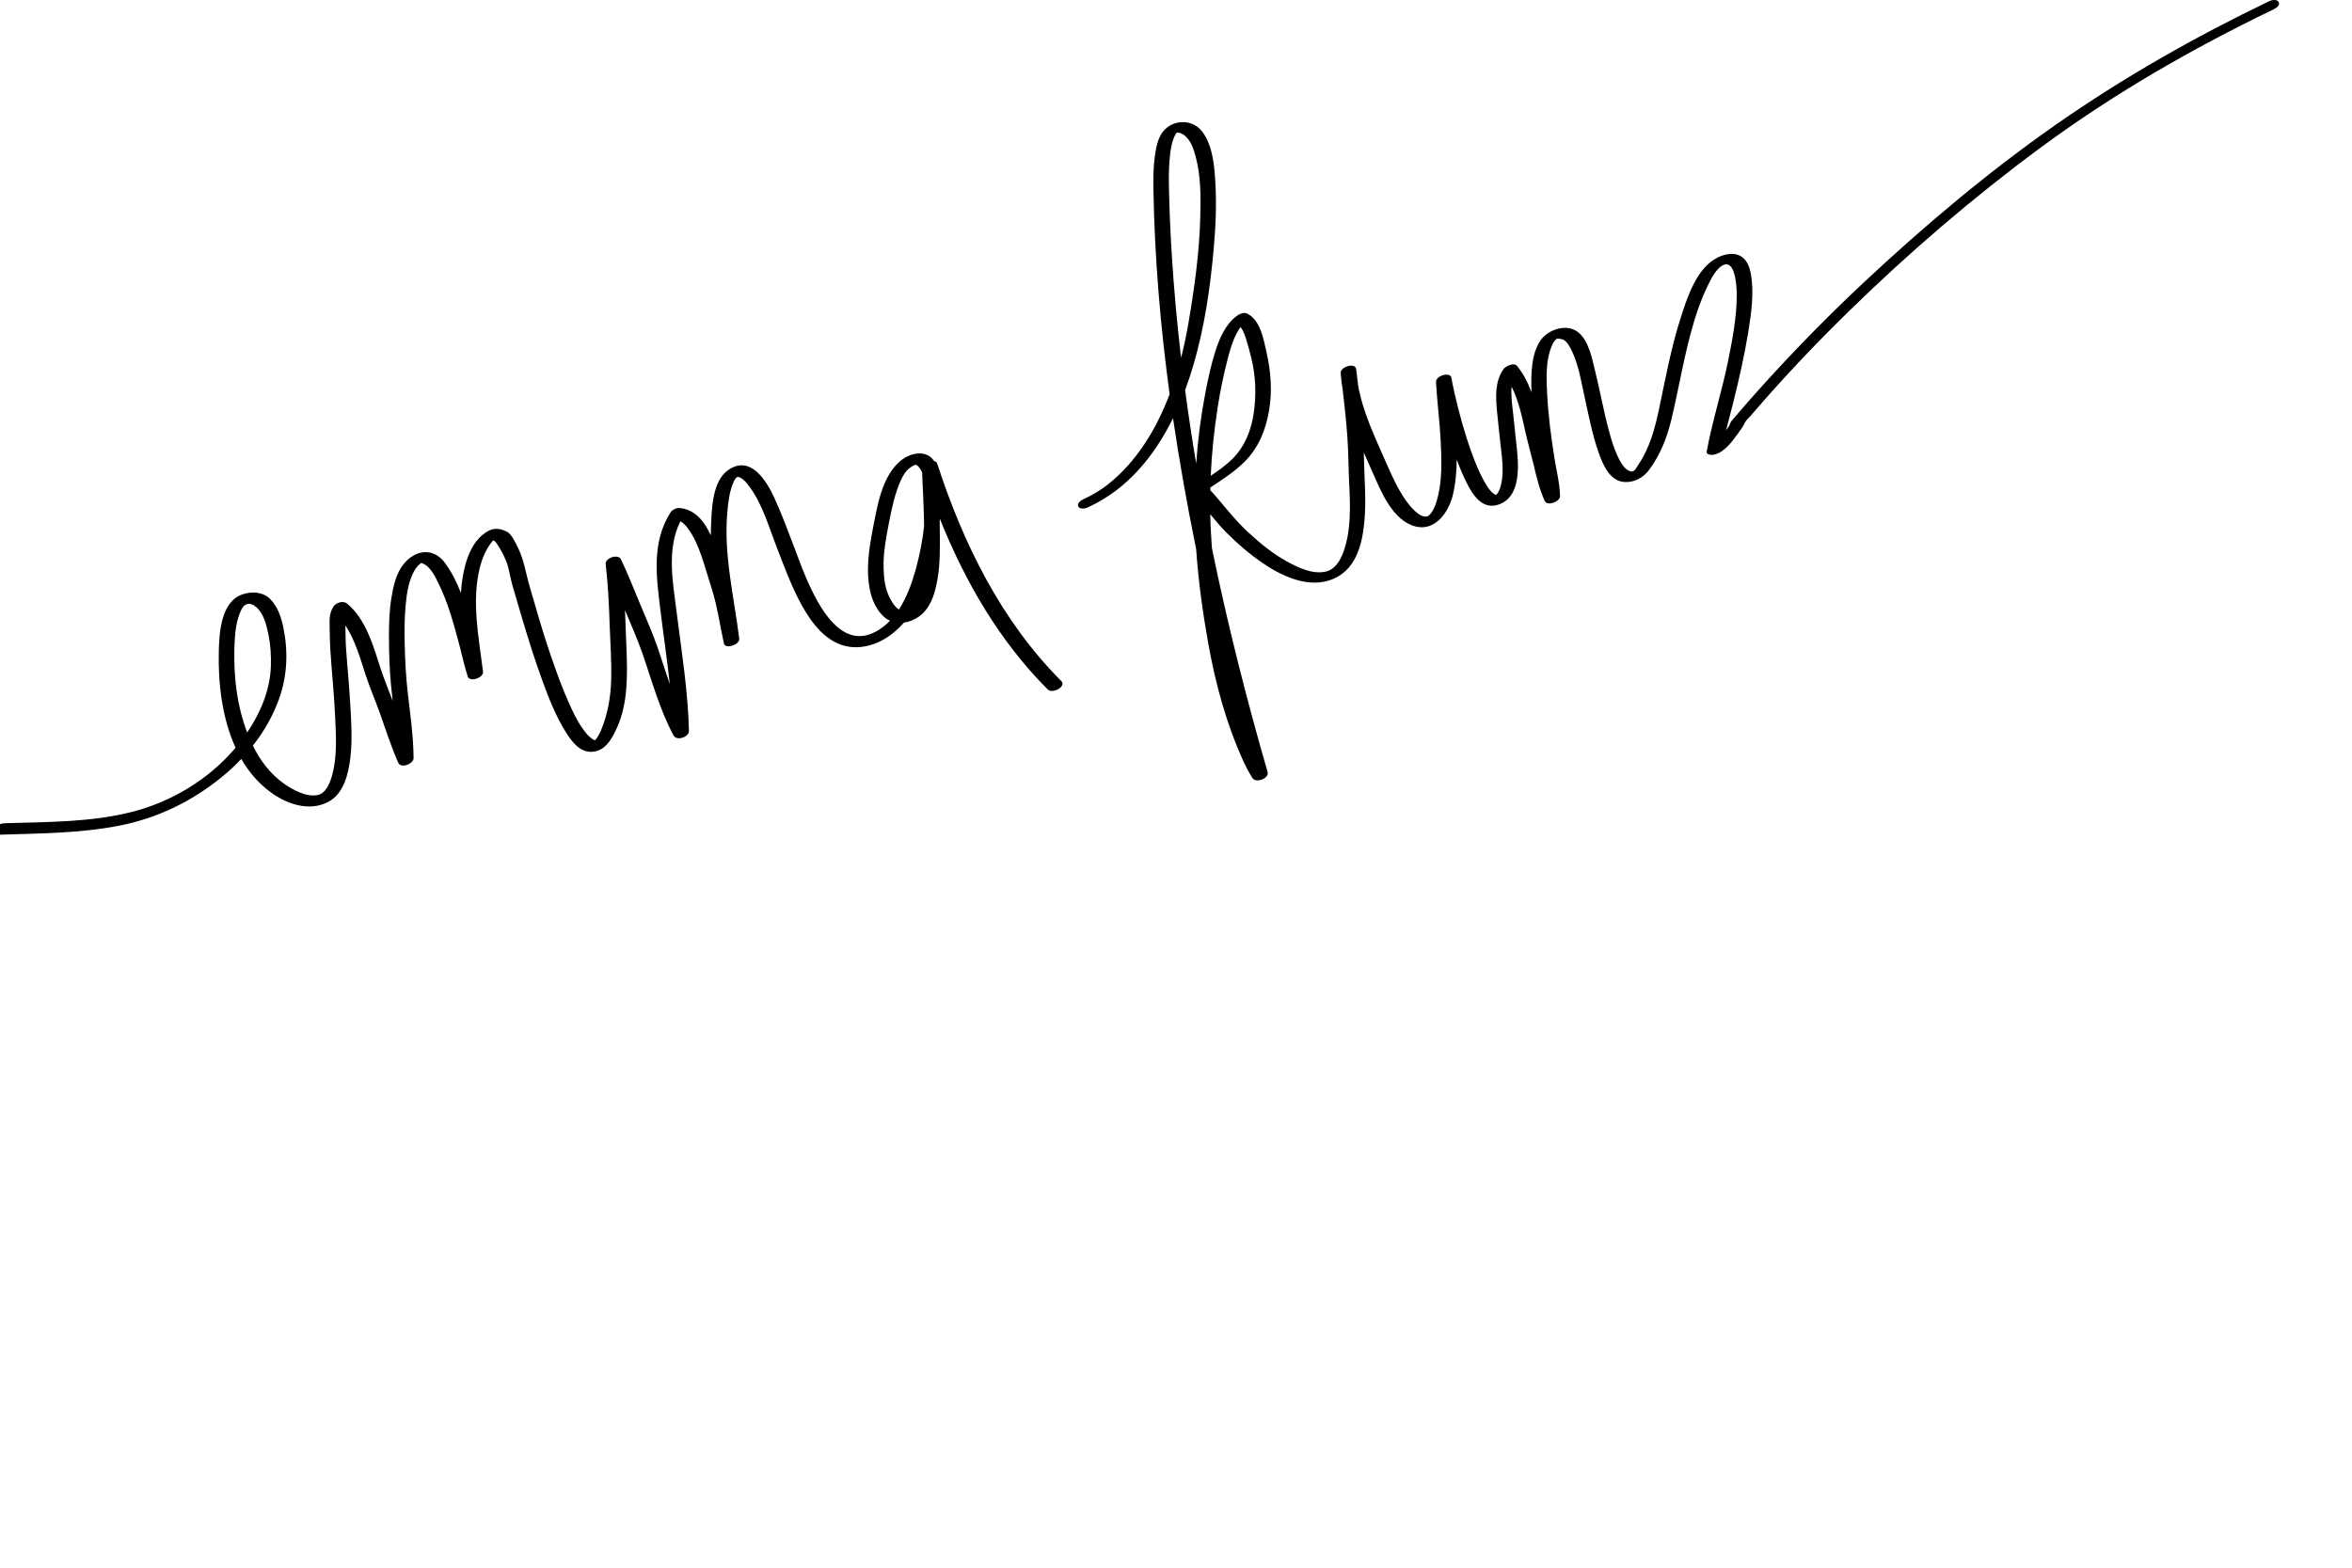 <?xml version="1.0" encoding="utf-8"?>
<!-- Generator: Adobe Illustrator 16.0.4, SVG Export Plug-In . SVG Version: 6.00 Build 0)  -->
<!DOCTYPE svg PUBLIC "-//W3C//DTD SVG 1.1//EN" "http://www.w3.org/Graphics/SVG/1.1/DTD/svg11.dtd">
<svg version="1.1" id="Layer_1" xmlns="http://www.w3.org/2000/svg" xmlns:xlink="http://www.w3.org/1999/xlink" x="0px" y="0px"
	 width="432px" height="288px" viewBox="0 0 432 288" enable-background="new 0 0 432 288" xml:space="preserve">
<path d="M194.927,125.108c-11.027-11.042-17.994-25.209-22.775-39.911c-0.092-0.283-0.309-0.44-0.583-0.506
	c-0.924-1.37-2.468-1.698-4.169-1.145c-2.324,0.757-3.88,2.937-4.833,5.052c-1.072,2.389-1.563,5.031-2.066,7.583
	c-0.555,2.825-1.076,5.628-1.08,8.521c-0.003,2.94,0.591,6.315,2.774,8.459c0.39,0.381,0.818,0.667,1.275,0.87
	c-0.746,0.771-1.585,1.442-2.544,1.971c-8.208,4.527-12.974-10.052-14.987-15.297c-1.197-3.119-2.355-6.311-3.759-9.338
	c-1.45-3.13-4.306-7.735-8.305-5.103c-3.109,2.041-3.16,7.378-3.288,10.669c-0.018,0.473-0.027,0.944-0.028,1.414
	c-1.162-2.517-2.884-4.799-5.777-5.02c-0.563-0.044-1.325,0.339-1.626,0.815c-3.524,5.536-2.596,11.88-1.842,18.048
	c0.55,4.504,1.223,9.003,1.713,13.514c-0.783-2.288-1.501-4.603-2.289-6.886c-0.916-2.665-2.097-5.229-3.165-7.838
	c-1.128-2.754-2.244-5.519-3.51-8.215c-0.504-1.074-2.953-0.27-2.819,0.858c0.443,3.771,0.618,7.566,0.742,11.362
	c0.109,3.283,0.363,6.555,0.273,9.841c-0.088,3.259-0.624,6.323-1.869,9.336c-0.242,0.581-0.652,1.356-1,1.72
	c-0.042,0.042-0.086,0.081-0.125,0.113c-0.002-0.003-0.004-0.002-0.008-0.002c-0.188-0.039-0.665-0.356-0.975-0.642
	c-0.528-0.482-0.965-1.065-1.371-1.652c-0.983-1.417-1.728-3.022-2.433-4.592c-1.352-3.002-2.437-6.113-3.501-9.227
	c-1.357-3.961-2.483-8.007-3.665-12.024c-0.729-2.478-1.034-4.968-2.209-7.301c-0.405-0.803-1.108-2.386-1.923-2.834
	c-0.971-0.533-2.22-0.807-3.273-0.292c-3.93,1.92-4.974,7.458-5.248,11.504c-0.746-1.939-1.671-3.795-2.9-5.488
	c-2.113-2.907-5.438-2.5-7.612,0.168c-1.393,1.706-1.896,4.07-2.25,6.186c-0.397,2.383-0.462,4.822-0.456,7.233
	c0.011,3.036,0.104,6.077,0.403,9.099c0.086,0.884,0.186,1.764,0.288,2.646c-0.763-2.021-1.595-4.02-2.257-6.072
	c-1.3-4.041-2.711-9.026-6.131-11.825c-0.719-0.587-1.99-0.186-2.477,0.537c-0.687,1.016-0.767,2.165-0.731,3.361
	c0.046,1.526,0.041,3.036,0.137,4.564c0.257,4.043,0.688,8.075,0.875,12.124c0.173,3.734,0.445,7.663-0.642,11.293
	c-0.375,1.25-1.088,2.922-2.43,3.263c-2.091,0.533-4.72-0.928-6.352-2.083c-2.489-1.764-4.328-4.226-5.678-6.955
	c2.063-2.622,3.737-5.542,4.85-8.702c1.497-4.265,1.643-8.64,0.741-13.039c-0.38-1.859-1.042-3.83-2.417-5.197
	c-1.357-1.352-3.416-1.438-5.138-0.834c-3.889,1.369-4.205,7.003-4.292,10.401c-0.146,5.752,0.567,12.281,3.078,17.758
	c-0.104,0.124-0.207,0.246-0.311,0.365c-4.812,5.539-11.446,9.527-18.515,11.367c-7.684,1.996-15.747,1.881-23.624,2.135
	c-0.681,0.019-1.517,0.399-1.768,1.08c-0.248,0.666,0.41,1.039,0.986,1.022c7.299-0.232,14.644-0.252,21.836-1.65
	c7.02-1.366,13.291-4.417,18.832-8.91c1.276-1.035,2.488-2.157,3.62-3.351c1.351,2.338,3.091,4.416,5.313,6.059
	c3.016,2.229,7.096,3.67,10.627,1.84c2.904-1.504,3.748-5.215,4.095-8.17c0.396-3.384,0.151-6.845-0.051-10.235
	c-0.202-3.396-0.545-6.785-0.772-10.181c-0.081-1.227-0.049-2.437-0.095-3.659c-0.002-0.065-0.005-0.133-0.009-0.204
	c1.776,2.662,2.738,6.061,3.668,8.945c0.808,2.5,1.879,4.908,2.746,7.393c1.043,2.989,2.026,5.996,3.299,8.897
	c0.499,1.136,2.829,0.238,2.819-0.858c-0.035-3.966-0.592-7.894-1.051-11.827c-0.361-3.095-0.513-6.177-0.583-9.29
	c-0.053-2.291-0.032-4.585,0.172-6.868c0.197-2.224,0.547-4.667,1.715-6.616c0.33-0.548,0.83-1.048,1.16-1.222
	c0.017,0.001,0.042,0.003,0.074,0.008c0.12,0.022,0.389,0.144,0.632,0.296c1.142,0.711,1.878,2.269,2.45,3.424
	c1.789,3.608,2.853,7.59,3.879,11.466c0.496,1.875,0.895,3.791,1.494,5.638c0.371,1.148,2.952,0.226,2.818-0.858
	c-0.774-6.305-2.155-12.915-0.576-19.205c0.394-1.57,1.015-2.991,1.929-4.325c0.02-0.03,0.633-0.643,0.354-0.61
	c0.479-0.053,0.87,0.684,1.071,0.99c0.525,0.792,0.96,1.641,1.342,2.51c0.691,1.562,0.811,3.194,1.282,4.805
	c0.592,2.008,1.182,4.017,1.778,6.026c1.109,3.735,2.263,7.433,3.591,11.094c1.223,3.381,2.548,6.819,4.476,9.869
	c1.008,1.597,2.4,3.51,4.485,3.553c2.69,0.062,3.996-2.47,4.931-4.573c1.926-4.329,1.868-9.433,1.692-14.069
	c-0.093-2.458-0.172-4.926-0.284-7.391c1.076,2.61,2.238,5.187,3.167,7.853c1.782,5.114,3.182,10.392,5.762,15.183
	c0.572,1.062,2.847,0.295,2.819-0.855c-0.175-7.299-1.345-14.514-2.254-21.742c-0.692-5.496-1.889-11.631,0.687-16.767
	c0.942,0.549,1.671,1.674,2.154,2.5c0.984,1.688,1.625,3.576,2.217,5.427c0.51,1.605,1.006,3.218,1.495,4.83
	c0.966,3.162,1.414,6.46,2.121,9.682c0.254,1.155,2.954,0.231,2.819-0.859c-0.959-7.762-2.906-15.481-2.181-23.355
	c0.171-1.846,0.385-3.741,1.151-5.448c0.213-0.474,0.518-1.073,1.014-0.875c0.904,0.367,1.566,1.281,2.111,2.048
	c2.285,3.225,3.454,7.419,4.886,11.081c1.568,4.012,3.024,8.096,5.305,11.776c2.085,3.361,5.089,6.458,9.331,6.336
	c3.441-0.099,6.43-2,8.656-4.531c1.245-0.172,2.464-0.774,3.393-1.644c1.792-1.683,2.415-4.308,2.797-6.637
	c0.447-2.741,0.389-5.567,0.377-8.332c-0.002-0.681-0.011-1.363-0.024-2.046c0.015-0.124,0.029-0.245,0.044-0.369
	c4.639,11.56,10.939,22.448,19.801,31.321C193.321,127.537,195.929,126.111,194.927,125.108z M43.092,117.994
	c0.096-2.014,0.339-4.102,1.214-5.942c0.57-1.197,1.551-1.517,2.686-0.586c1.452,1.191,1.965,3.399,2.324,5.148
	c0.388,1.895,0.498,3.877,0.434,5.806c-0.146,4.345-1.902,8.535-4.353,12.148c-0.534-1.407-0.967-2.849-1.305-4.271
	C43.154,126.372,42.902,122.026,43.092,117.994z M162.292,104.507c-0.1-2.925,0.464-5.799,1.021-8.654
	c0.504-2.581,1.054-5.186,2.137-7.594c0.404-0.902,0.966-1.868,1.813-2.41c0.771-0.495,0.956-0.721,1.579,0.047
	c0.213,0.259,0.384,0.562,0.524,0.887c0.161,3.291,0.311,6.579,0.369,9.874c-0.304,2.751-0.854,5.489-1.58,8.101
	c-0.681,2.43-1.62,5.024-3.059,7.217c-0.819-0.53-1.39-1.55-1.778-2.358C162.557,108.037,162.354,106.241,162.292,104.507z"/>
<g>
	<path d="M418.558,0.423c-0.238-0.601-1.268-0.447-1.707-0.236c-13.594,6.543-26.75,13.989-39.125,22.631
		c-12.435,8.689-24.154,18.553-35.229,28.911c-5.947,5.563-11.681,11.359-17.187,17.36c-1.354,1.479-2.691,2.972-4.02,4.476
		c-0.709,0.809-1.414,1.621-2.116,2.438c-0.3,0.351-0.6,0.703-0.896,1.053c-0.182,0.177-0.334,0.377-0.45,0.599
		c-0.018,0.053-0.027,0.096-0.04,0.133c-0.143,0.436-0.44,0.862-0.753,1.258c0.431-1.727,0.911-3.445,1.333-5.166
		c1.046-4.228,2.018-8.48,2.724-12.777c0.58-3.544,1.128-7.321,0.475-10.891c-0.197-1.07-0.619-2.22-1.502-2.915
		c-1.323-1.046-3.22-0.681-4.602,0.021c-3.831,1.943-5.501,7.154-6.725,10.943c-1.779,5.503-2.814,11.169-4.003,16.818
		c-0.772,3.648-1.689,7.115-3.783,10.248c-0.342,0.512-0.583,1.025-0.906,1.207c0.107-0.057-0.355,0.111-0.258,0.088
		c-0.032,0.007-0.048,0.014-0.055,0.019c-0.023-0.006-0.068-0.016-0.159-0.029c-0.071-0.009-0.308-0.087-0.543-0.209
		c-0.857-0.456-1.495-1.695-1.918-2.602c-0.697-1.473-1.163-3.056-1.584-4.622c-0.985-3.627-1.637-7.333-2.538-10.979
		c-0.566-2.289-1.181-5.694-3.198-7.219c-2.135-1.611-5.538-0.417-6.892,1.631c-1.694,2.556-1.678,6.097-1.624,9.039
		c0.002,0.143,0.012,0.285,0.016,0.427c-0.639-1.753-1.474-3.421-2.668-4.867c-0.557-0.677-2.072,0.049-2.456,0.579
		c-1.608,2.226-1.465,5.136-1.21,7.738c0.219,2.271,0.467,4.535,0.727,6.804c0.275,2.387,0.606,5.092-0.194,7.413
		c-0.149,0.437-0.368,0.813-0.664,1.165c-0.015,0.019-0.026,0.03-0.039,0.047c-0.051-0.027-0.121-0.067-0.23-0.127
		c-0.93-0.51-1.68-1.905-2.197-2.864c-0.863-1.599-1.526-3.308-2.14-5.018c-1.244-3.464-2.216-7.034-3.043-10.617
		c-0.14-0.625-0.277-1.25-0.401-1.877c-0.069-0.336-0.169-0.928-0.175-0.973c-0.168-1.315-2.895-0.436-2.845,0.654
		c0.162,3.402,0.631,6.784,0.817,10.182c0.21,3.942,0.438,8.308-0.819,12.11c-0.21,0.634-0.483,1.259-0.875,1.799
		c-0.186,0.251-0.301,0.355-0.516,0.533c-0.098,0.08-0.147,0.075-0.287,0.106c-1.417,0.327-3.235-2.031-3.999-3.133
		c-1.342-1.946-2.336-4.125-3.288-6.281c-1.064-2.412-2.158-4.818-3.139-7.268c-0.956-2.401-1.757-4.873-2.207-7.412
		c-0.115-0.979-0.233-1.956-0.352-2.934c-0.159-1.318-2.912-0.435-2.845,0.654c0.061,1.045,0.189,2.076,0.366,3.091
		c0.34,2.896,0.653,5.792,0.861,8.7c0.203,2.841,0.191,5.683,0.332,8.525c0.207,4.178,0.384,8.708-1.097,12.692
		c-0.566,1.527-1.516,3.114-3.203,3.505c-2.432,0.568-5.15-0.763-7.213-1.9c-2.594-1.431-4.923-3.36-7.087-5.364
		c-2.182-2.015-3.946-4.28-5.864-6.53c-0.338-0.396-0.692-0.784-1.053-1.162c0.004-0.162,0.008-0.32,0.013-0.481
		c2.194-1.472,4.436-2.882,6.311-4.761c2.542-2.549,3.844-5.777,4.46-9.279c0.634-3.562,0.358-7.271-0.446-10.783
		c-0.557-2.435-1.094-5.877-3.534-7.13c-0.632-0.326-1.52,0.098-2.01,0.478c-2.04,1.563-3.088,4.054-3.854,6.429
		c-0.791,2.468-1.337,5.048-1.83,7.592c-0.83,4.31-1.394,8.672-1.698,13.051c-0.752-4.495-1.434-8.999-2.031-13.512
		c0.586-1.565,1.107-3.147,1.565-4.728c1.985-6.801,3.041-14.01,3.674-21.063c0.366-4.099,0.561-8.236,0.316-12.35
		c-0.178-3.06-0.474-6.71-2.357-9.267c-1.741-2.363-5.272-2.409-7.172-0.178c-1.055,1.245-1.369,3.093-1.588,4.656
		c-0.284,2.028-0.288,4.101-0.254,6.145c0.216,12.546,1.283,25.088,2.971,37.555c-2.435,6.417-6.036,12.375-11.322,16.567
		c-1.345,1.067-2.837,1.958-4.398,2.664c-0.444,0.199-1.322,0.715-1.068,1.351c0.243,0.606,1.261,0.436,1.706,0.233
		c7.255-3.277,12.269-9.424,15.704-16.408c1.189,8.065,2.626,16.095,4.258,24.073c0.393,5.77,1.188,11.535,2.199,17.204
		c1.33,7.437,3.303,14.753,6.429,21.646c0.501,1.101,1.063,2.173,1.717,3.195c0.633,0.982,3.115,0.057,2.774-1.117
		c-3.913-13.535-7.388-27.275-10.23-41.144c-0.063-0.901-0.122-1.807-0.172-2.71c-0.065-1.166-0.108-2.332-0.13-3.5
		c0.964,1.168,1.934,2.328,3.004,3.405c2.03,2.045,4.237,3.925,6.616,5.554c3.987,2.73,9.485,5.17,14.068,2.339
		c3.678-2.273,4.457-7.156,4.705-11.112c0.128-2.096,0.076-4.2-0.023-6.295c-0.081-1.746-0.113-3.497-0.17-5.243
		c0.536,1.232,1.09,2.458,1.63,3.682c1.57,3.561,3.69,8.865,7.885,9.914c3.642,0.913,6.072-2.676,6.812-5.669
		c0.534-2.154,0.722-4.388,0.741-6.628c0.516,1.408,1.094,2.792,1.756,4.132c1.151,2.319,2.892,5.137,5.881,4.155
		c4.345-1.427,3.718-7.542,3.331-11.033c-0.225-2.055-0.421-4.121-0.657-6.173c-0.156-1.324-0.369-2.952-0.237-4.471
		c1.285,2.524,1.904,5.465,2.502,8.155c0.459,2.069,1.054,4.103,1.543,6.168c0.537,2.271,1.075,4.552,2.052,6.683
		c0.464,1.017,2.824,0.113,2.805-0.883c-0.045-2.349-0.678-4.763-1.04-7.076c-0.597-3.807-1.113-7.632-1.312-11.483
		c-0.161-3.025-0.358-6.627,1.012-9.426c0.214-0.433,0.415-0.678,0.709-0.912c-0.013,0.001-0.024,0.005-0.037,0.007
		c0.152-0.042,0.236-0.052,0.377-0.046c0.297,0.016,0.588,0.081,0.873,0.153c-0.207-0.054,0.187,0.114,0.169,0.104
		c0.381,0.259,0.664,0.639,0.898,1.024c1.607,2.643,2.12,6.062,2.779,9.034c0.789,3.581,1.47,7.226,2.69,10.696
		c0.754,2.135,2.015,5.1,4.63,5.312c1.815,0.148,3.526-0.76,4.584-2.178c2.073-2.78,3.287-5.873,4.099-9.216
		c1.46-6.038,2.391-12.164,4.195-18.119c0.658-2.17,1.423-4.312,2.409-6.355c0.621-1.282,1.759-3.711,3.231-4.08
		c1.997-0.503,2.196,4.312,2.192,5.611c-0.005,4.109-0.801,8.237-1.619,12.25c-1.134,5.523-2.879,10.935-3.896,16.475
		c-0.127,0.693,0.985,0.671,1.36,0.587c1.951-0.436,3.365-2.497,4.473-4.011c0.434-0.596,0.909-1.23,1.206-1.911
		c0.163-0.376,0.661-0.787,1.067-1.261c0.701-0.82,1.41-1.631,2.118-2.439c5.125-5.84,10.494-11.456,16.05-16.877
		c10.916-10.654,22.586-20.683,34.852-29.754c13.386-9.9,27.893-18.278,42.885-25.494C417.93,1.563,418.816,1.064,418.558,0.423z
		 M215.211,46.59c-0.255-4.112-0.428-8.252-0.512-12.374c-0.045-2.048-0.006-4.109,0.256-6.146c0.104-0.827,0.265-1.645,0.531-2.435
		c0.112-0.335,0.262-0.654,0.429-0.965c0.06-0.105,0.173-0.229,0.25-0.31c0.031-0.004,0.069-0.006,0.112-0.007
		c-0.149,0.006,0.468,0.074,0.4,0.055c0.508,0.144,0.881,0.432,1.254,0.805c0.9,0.92,1.335,2.279,1.664,3.488
		c1,3.648,0.963,7.612,0.86,11.363c-0.179,6.498-1.083,12.9-2.172,19.296c-0.355,2.097-0.8,4.238-1.353,6.376
		C216.188,59.368,215.604,52.983,215.211,46.59z M223.671,74.736c0.465-2.958,1.063-5.908,1.823-8.802
		c0.505-1.917,1.123-4.182,2.372-5.843c0.501,0.639,0.78,1.484,1.019,2.228c0.373,1.16,0.679,2.361,0.97,3.545
		c0.79,3.23,0.904,6.631,0.439,9.919c-0.438,3.141-1.615,6.196-3.884,8.471c-1.205,1.21-2.605,2.196-4.029,3.145
		C222.573,83.157,223.01,78.929,223.671,74.736z"/>
	<polygon points="285.903,62.26 285.903,62.26 285.903,62.26 	"/>
	<path d="M285.903,62.26C285.8,62.34,286.023,62.232,285.903,62.26L285.903,62.26z"/>
</g>
</svg>
